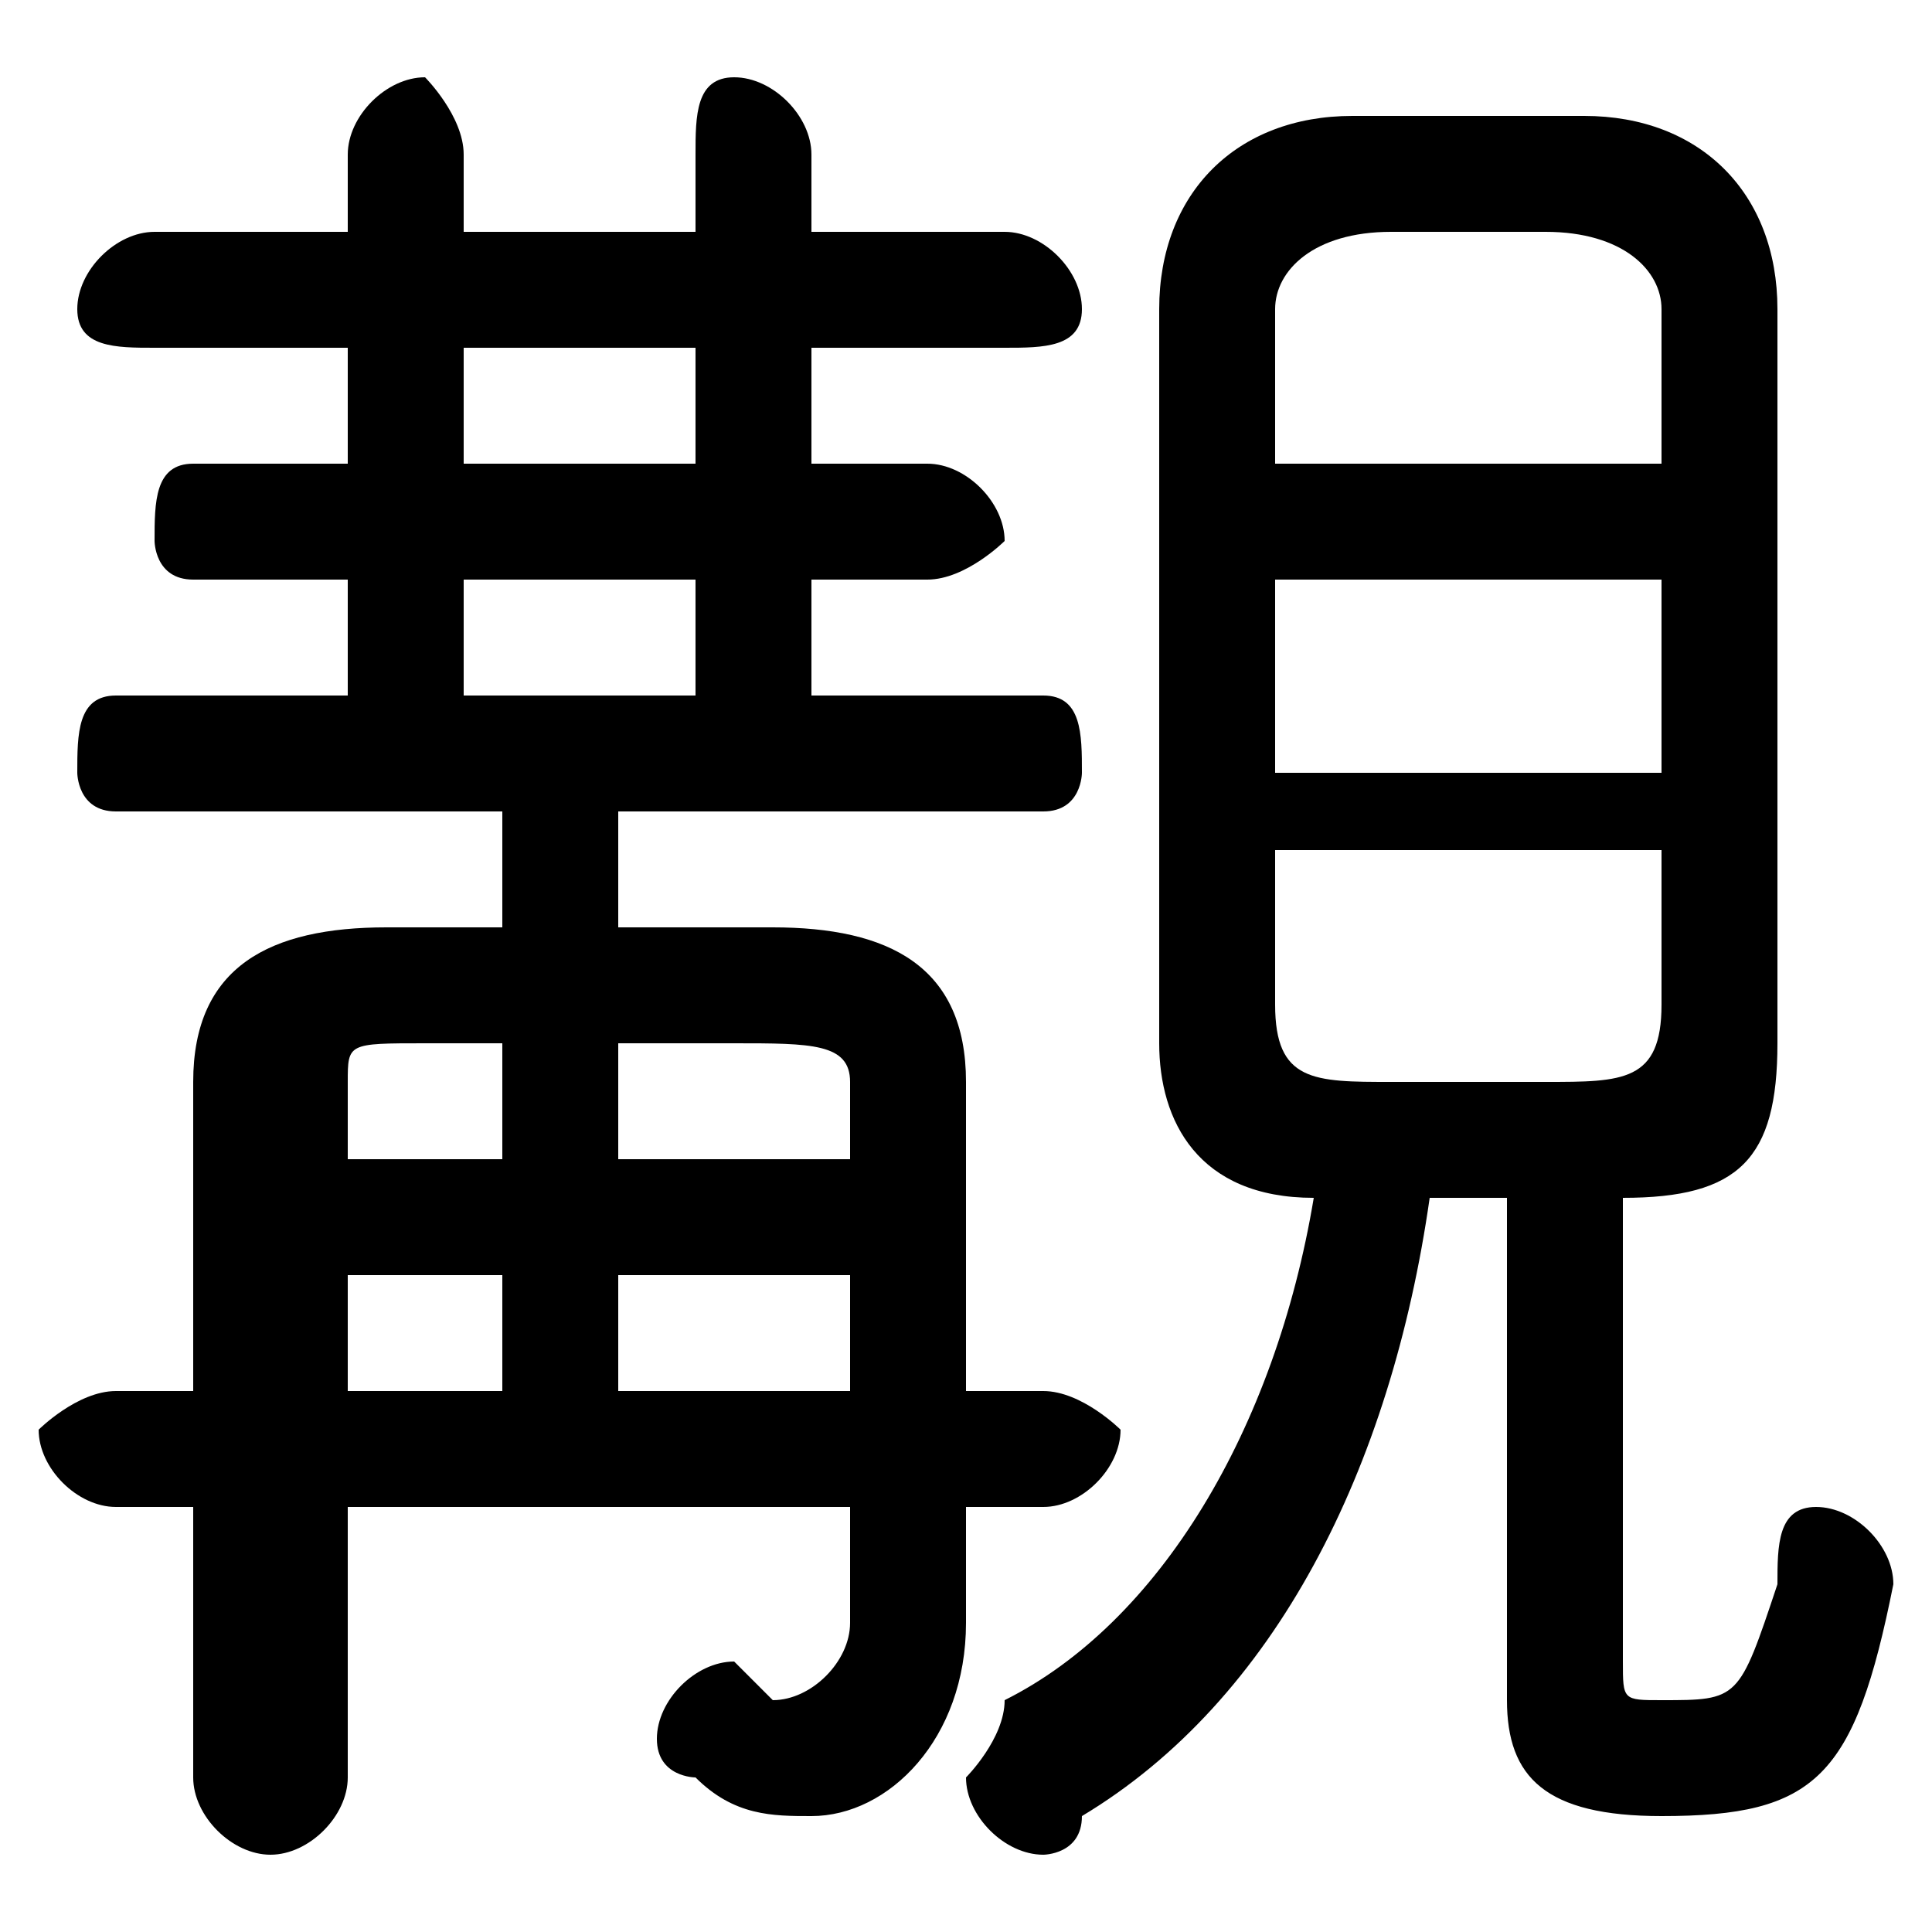 <svg xmlns="http://www.w3.org/2000/svg" viewBox="0 -44.0 50.0 50.0">
    <rect x="0" y="-44.0" width="50.0" height="50.0" fill="#808080" stroke="none"/>
    <g transform="scale(1, -1)">
        <!-- ボディの枠 -->
        <rect x="0" y="-6.0" width="50.0" height="50.0"
            stroke="white" fill="white"/>
        <!-- グリフ座標系の原点 -->
        <circle cx="0" cy="0" r="5" fill="white"/>
        <!-- グリフのアウトライン -->
        <g style="fill:black;stroke:#000000;stroke-width:0;stroke-linecap:round;stroke-linejoin:round;">
        <path d="M 13.0 20.0 L 10.0 20.0 C 7.0 20.0 5.0 19.0 5.0 16.0 L 5.0 8.0 L 3.0 8.0 C 2.0 8.0 1.0 7.0 1.0 7.0 C 1.0 6.0 2.0 5.0 3.0 5.0 L 5.0 5.0 L 5.0 -2.0 C 5.0 -3.0 6.0 -4.0 7.0 -4.0 C 8.0 -4.0 9.0 -3.0 9.0 -2.0 L 9.0 5.0 L 22.0 5.0 L 22.0 2.0 C 22.0 1.0 21.0 0.0 20.0 0.0 C 20.0 0.0 20.0 0.0 19.0 1.0 C 18.0 1.0 17.0 0.0 17.0 -1.0 C 17.0 -2.0 18.0 -2.0 18.0 -2.0 C 19.0 -3.0 20.0 -3.0 21.0 -3.0 C 23.0 -3.0 25.0 -1.0 25.0 2.0 L 25.0 5.0 L 27.0 5.0 C 28.0 5.0 29.0 6.0 29.0 7.0 C 29.0 7.0 28.0 8.0 27.0 8.0 L 25.0 8.0 L 25.0 16.0 C 25.0 19.0 23.0 20.0 20.0 20.0 L 16.0 20.0 L 16.0 23.0 L 27.0 23.0 C 28.0 23.0 28.0 24.0 28.0 24.0 C 28.0 25.0 28.0 26.0 27.0 26.0 L 21.0 26.0 L 21.0 29.0 L 24.0 29.0 C 25.0 29.0 26.0 30.0 26.0 30.0 C 26.0 31.0 25.0 32.0 24.0 32.0 L 21.0 32.0 L 21.0 35.0 L 26.0 35.0 C 27.0 35.0 28.0 35.0 28.0 36.0 C 28.0 37.0 27.0 38.0 26.0 38.0 L 21.0 38.0 L 21.0 40.0 C 21.0 41.0 20.0 42.0 19.0 42.0 C 18.0 42.0 18.0 41.0 18.0 40.0 L 18.0 38.0 L 12.0 38.0 L 12.0 40.0 C 12.0 41.0 11.0 42.0 11.0 42.0 C 10.0 42.0 9.0 41.0 9.0 40.0 L 9.0 38.0 L 4.0 38.0 C 3.0 38.0 2.0 37.0 2.0 36.0 C 2.0 35.0 3.0 35.0 4.0 35.0 L 9.0 35.0 L 9.0 32.0 L 5.0 32.0 C 4.0 32.0 4.0 31.0 4.0 30.0 C 4.0 30.0 4.0 29.0 5.0 29.0 L 9.0 29.0 L 9.0 26.0 L 3.0 26.0 C 2.0 26.0 2.0 25.0 2.0 24.0 C 2.0 24.0 2.0 23.0 3.0 23.0 L 13.0 23.0 Z M 13.0 17.0 L 13.0 14.0 L 9.0 14.0 L 9.0 16.0 C 9.0 17.0 9.0 17.0 11.0 17.0 Z M 9.0 11.0 L 13.0 11.0 L 13.0 8.0 L 9.0 8.0 Z M 22.0 8.0 L 16.0 8.0 L 16.0 11.0 L 22.0 11.0 Z M 22.0 14.0 L 16.0 14.0 L 16.0 17.0 L 19.0 17.0 C 21.0 17.0 22.0 17.0 22.0 16.0 Z M 18.0 26.0 L 12.0 26.0 L 12.0 29.0 L 18.0 29.0 Z M 12.0 35.0 L 18.0 35.0 L 18.0 32.0 L 12.0 32.0 Z M 39.0 13.0 L 39.0 0.0 C 39.0 -2.0 40.0 -3.0 43.0 -3.0 C 47.0 -3.0 48.0 -2.0 49.0 3.0 C 49.0 4.0 48.0 5.0 47.0 5.0 C 46.0 5.0 46.0 4.0 46.0 3.0 C 45.0 0.0 45.0 0.0 43.0 0.0 C 42.0 0.0 42.0 0.0 42.0 1.0 L 42.0 13.0 C 45.0 13.0 46.0 14.0 46.0 17.0 L 46.0 36.0 C 46.0 39.0 44.0 41.0 41.0 41.0 L 35.0 41.0 C 32.0 41.0 30.0 39.0 30.0 36.0 L 30.0 17.0 C 30.0 15.0 31.0 13.0 34.0 13.0 C 33.0 7.0 30.0 2.0 26.0 -0.0 C 26.0 -1.0 25.0 -2.0 25.0 -2.0 C 25.0 -3.0 26.0 -4.0 27.0 -4.0 C 27.0 -4.0 28.0 -4.0 28.0 -3.0 C 33.0 0.0 36.0 6.0 37.0 13.0 Z M 36.0 16.0 C 34.0 16.0 33.0 16.0 33.0 18.0 L 33.0 22.0 L 43.0 22.0 L 43.0 18.0 C 43.0 16.0 42.0 16.0 40.0 16.0 Z M 33.0 29.0 L 43.0 29.0 L 43.0 24.0 L 33.0 24.0 Z M 43.0 32.0 L 33.0 32.0 L 33.0 36.0 C 33.0 37.0 34.0 38.0 36.0 38.0 L 40.0 38.0 C 42.0 38.0 43.0 37.0 43.0 36.0 Z"/>
    </g>
    </g>
</svg>
